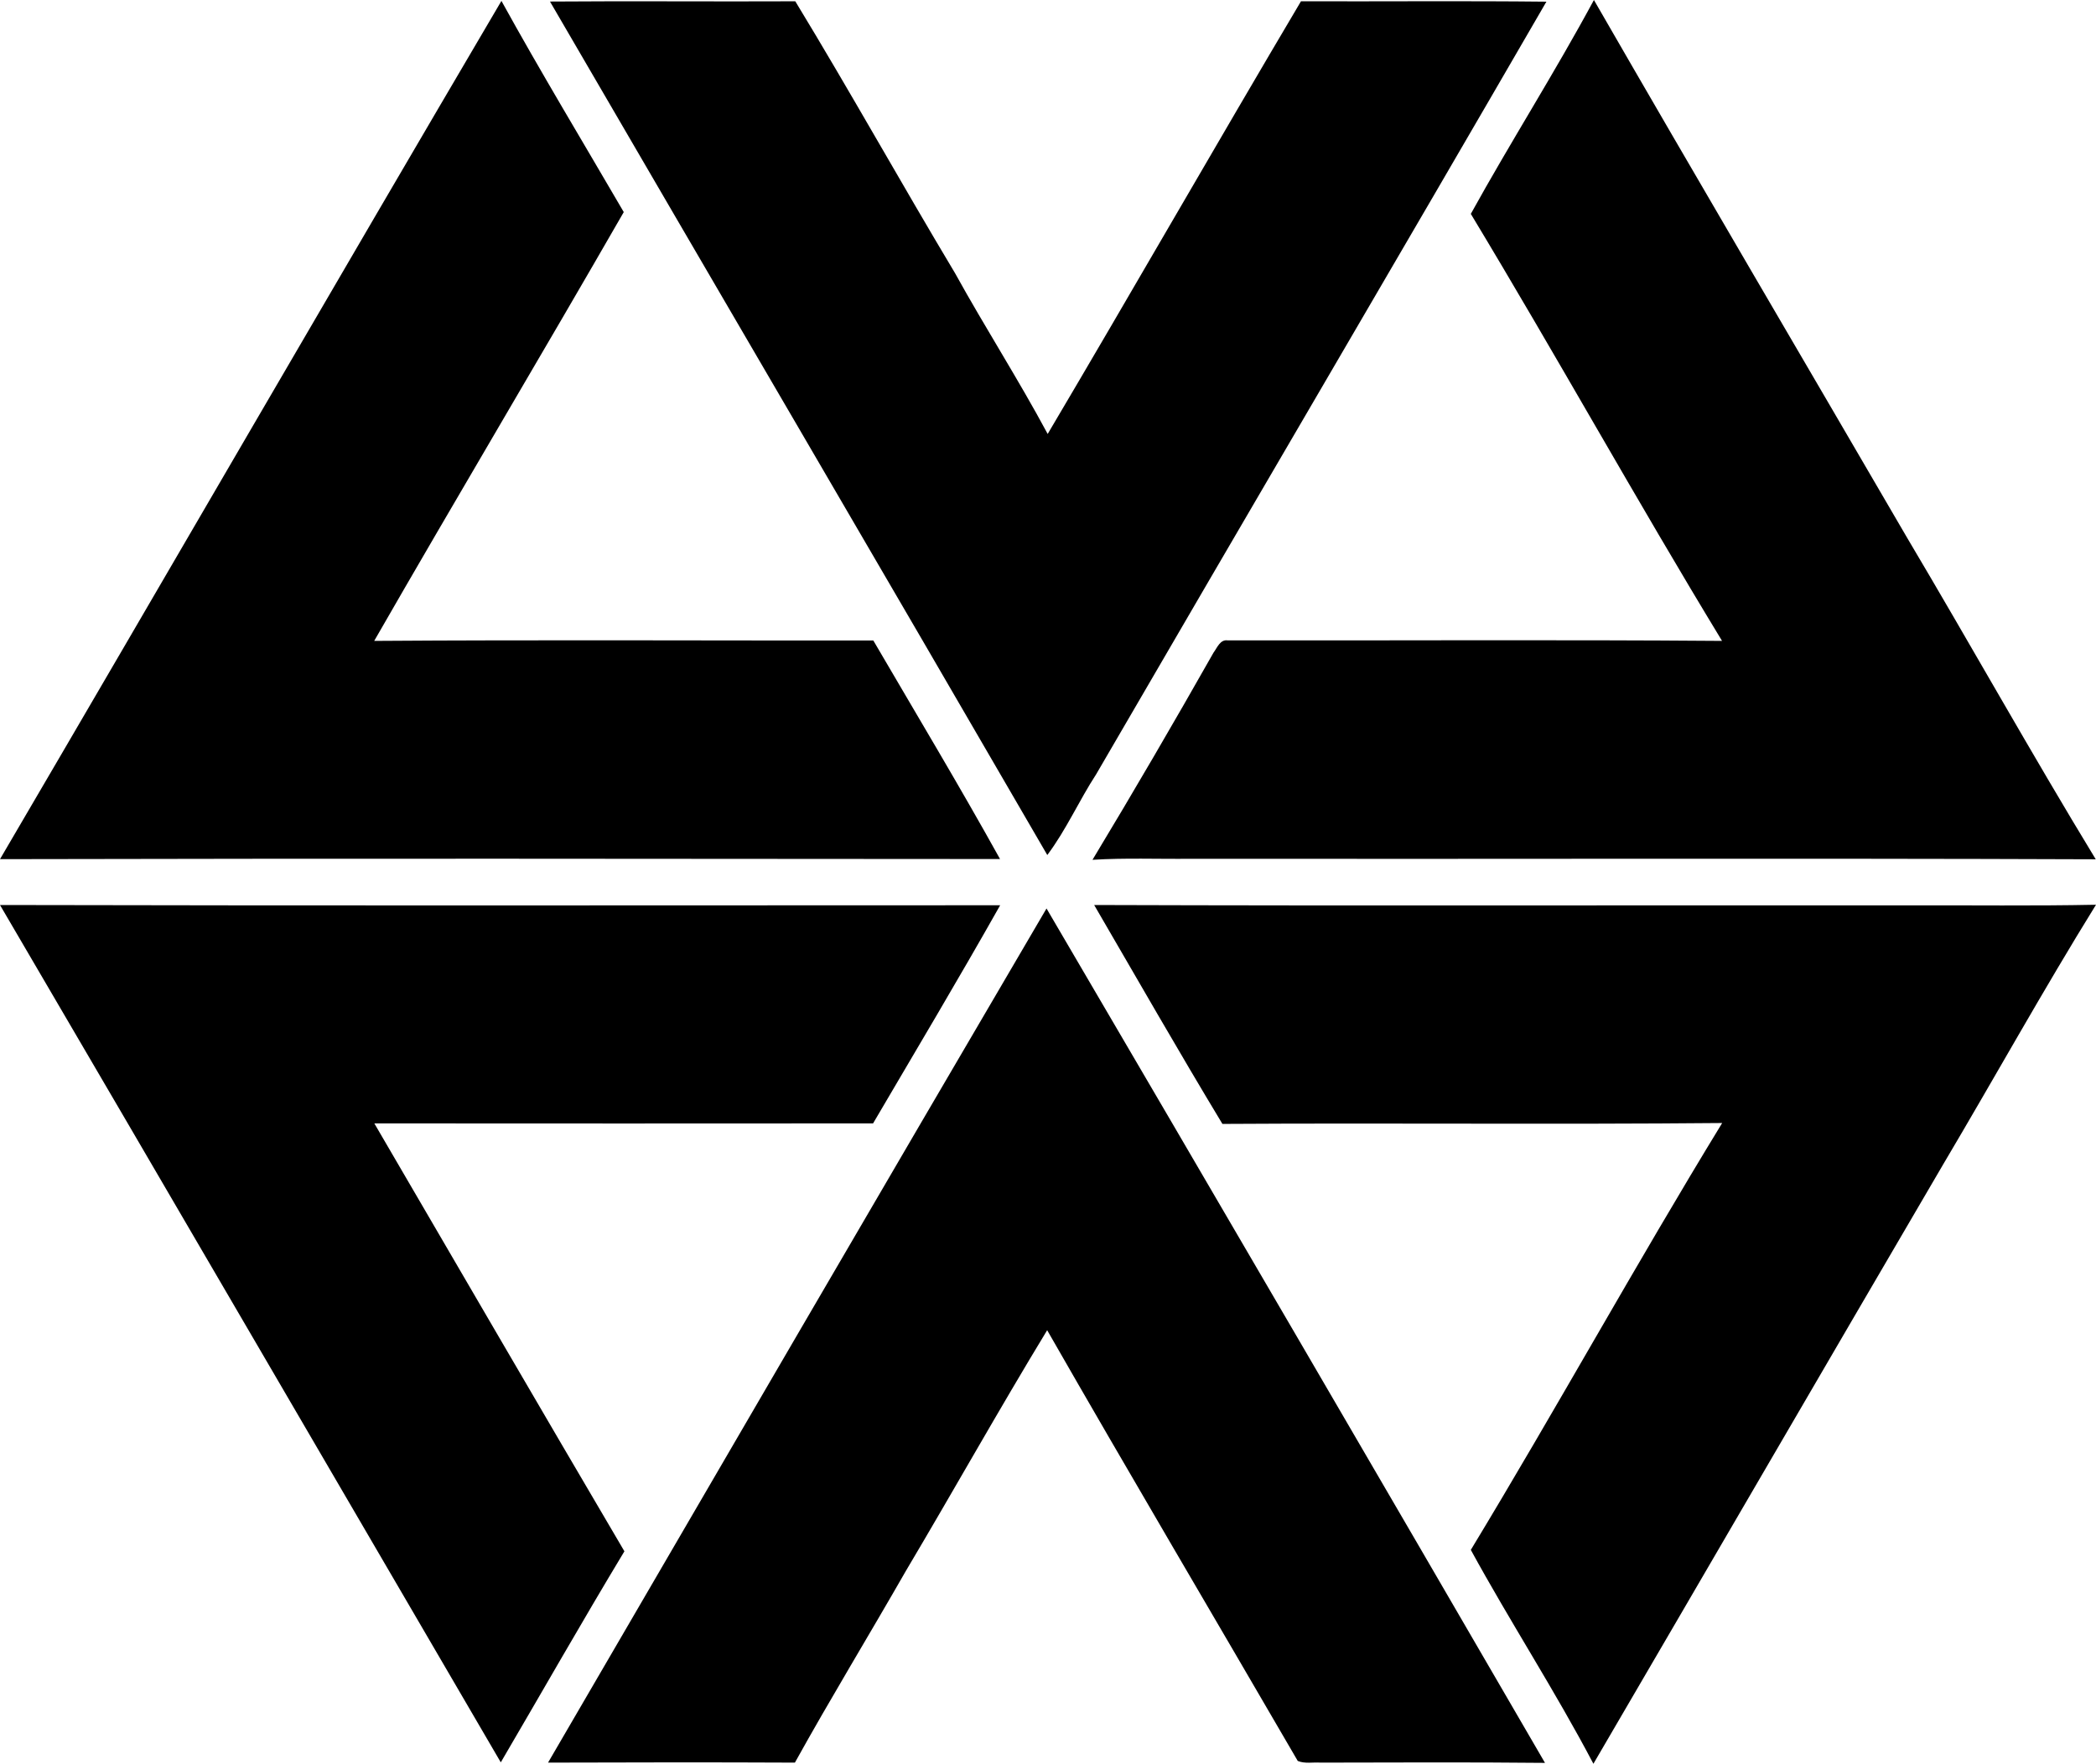 <svg enable-background="new 0 0 16.277 13.696" viewBox="0 0 16.277 13.696" xmlns="http://www.w3.org/2000/svg"><path d="m0 6.672c1.301-2.22 2.589-4.447 3.894-6.665.305.553.632 1.094.95 1.64-.64 1.113-1.298 2.216-1.938 3.33 1.292-.009 2.584-.002 3.876-.003.33.565.667 1.126.984 1.697-2.588-.002-5.177-.005-7.766.001z"/><path d="m4.271.012c.635-.005 1.27.001 1.905-.002.424.697.821 1.411 1.241 2.112.232.42.492.825.719 1.248.661-1.117 1.305-2.243 1.967-3.36.635.002 1.27-.004 1.906.003-1.16 2.002-2.333 3.998-3.496 5.999-.134.206-.233.432-.38.628-1.283-2.212-2.576-4.418-3.862-6.628z"/><path d="m12.378 0c.804 1.395 1.621 2.783 2.431 4.174.493.83.964 1.674 1.466 2.499-2.342-.009-4.684-.001-7.026-.004-.255.003-.51-.008-.765.008.321-.532.634-1.069.94-1.609.028-.037.051-.104.11-.095 1.28.002 2.56-.006 3.839.004-.666-1.095-1.288-2.218-1.951-3.316.309-.559.653-1.099.956-1.661z"/><path d="m0 7.028c2.589.006 5.178.002 7.767.002-.321.569-.656 1.13-.987 1.694-1.291.001-2.582.001-3.873 0 .647 1.108 1.291 2.217 1.942 3.323-.327.542-.64 1.093-.96 1.639-1.297-2.22-2.59-4.441-3.889-6.658z"/><path d="m8.497 7.028c2.107.007 4.214.001 6.321.003.486-.002.973.005 1.459-.005-.41.662-.788 1.344-1.186 2.015-.908 1.551-1.81 3.104-2.717 4.656-.297-.565-.646-1.101-.952-1.661.664-1.096 1.283-2.221 1.952-3.315-1.294.012-2.588-.001-3.881.007-.34-.563-.666-1.133-.996-1.7z"/><path d="m8.127 7.055c1.295 2.209 2.585 4.421 3.871 6.635-.581-.006-1.162-.003-1.743-.002-.059-.004-.121.01-.177-.013-.648-1.115-1.305-2.226-1.946-3.345-.375.617-.728 1.248-1.097 1.869-.285.498-.584.988-.862 1.489-.639-.003-1.278-.002-1.917 0 1.288-2.212 2.576-4.425 3.871-6.633z"/></svg>